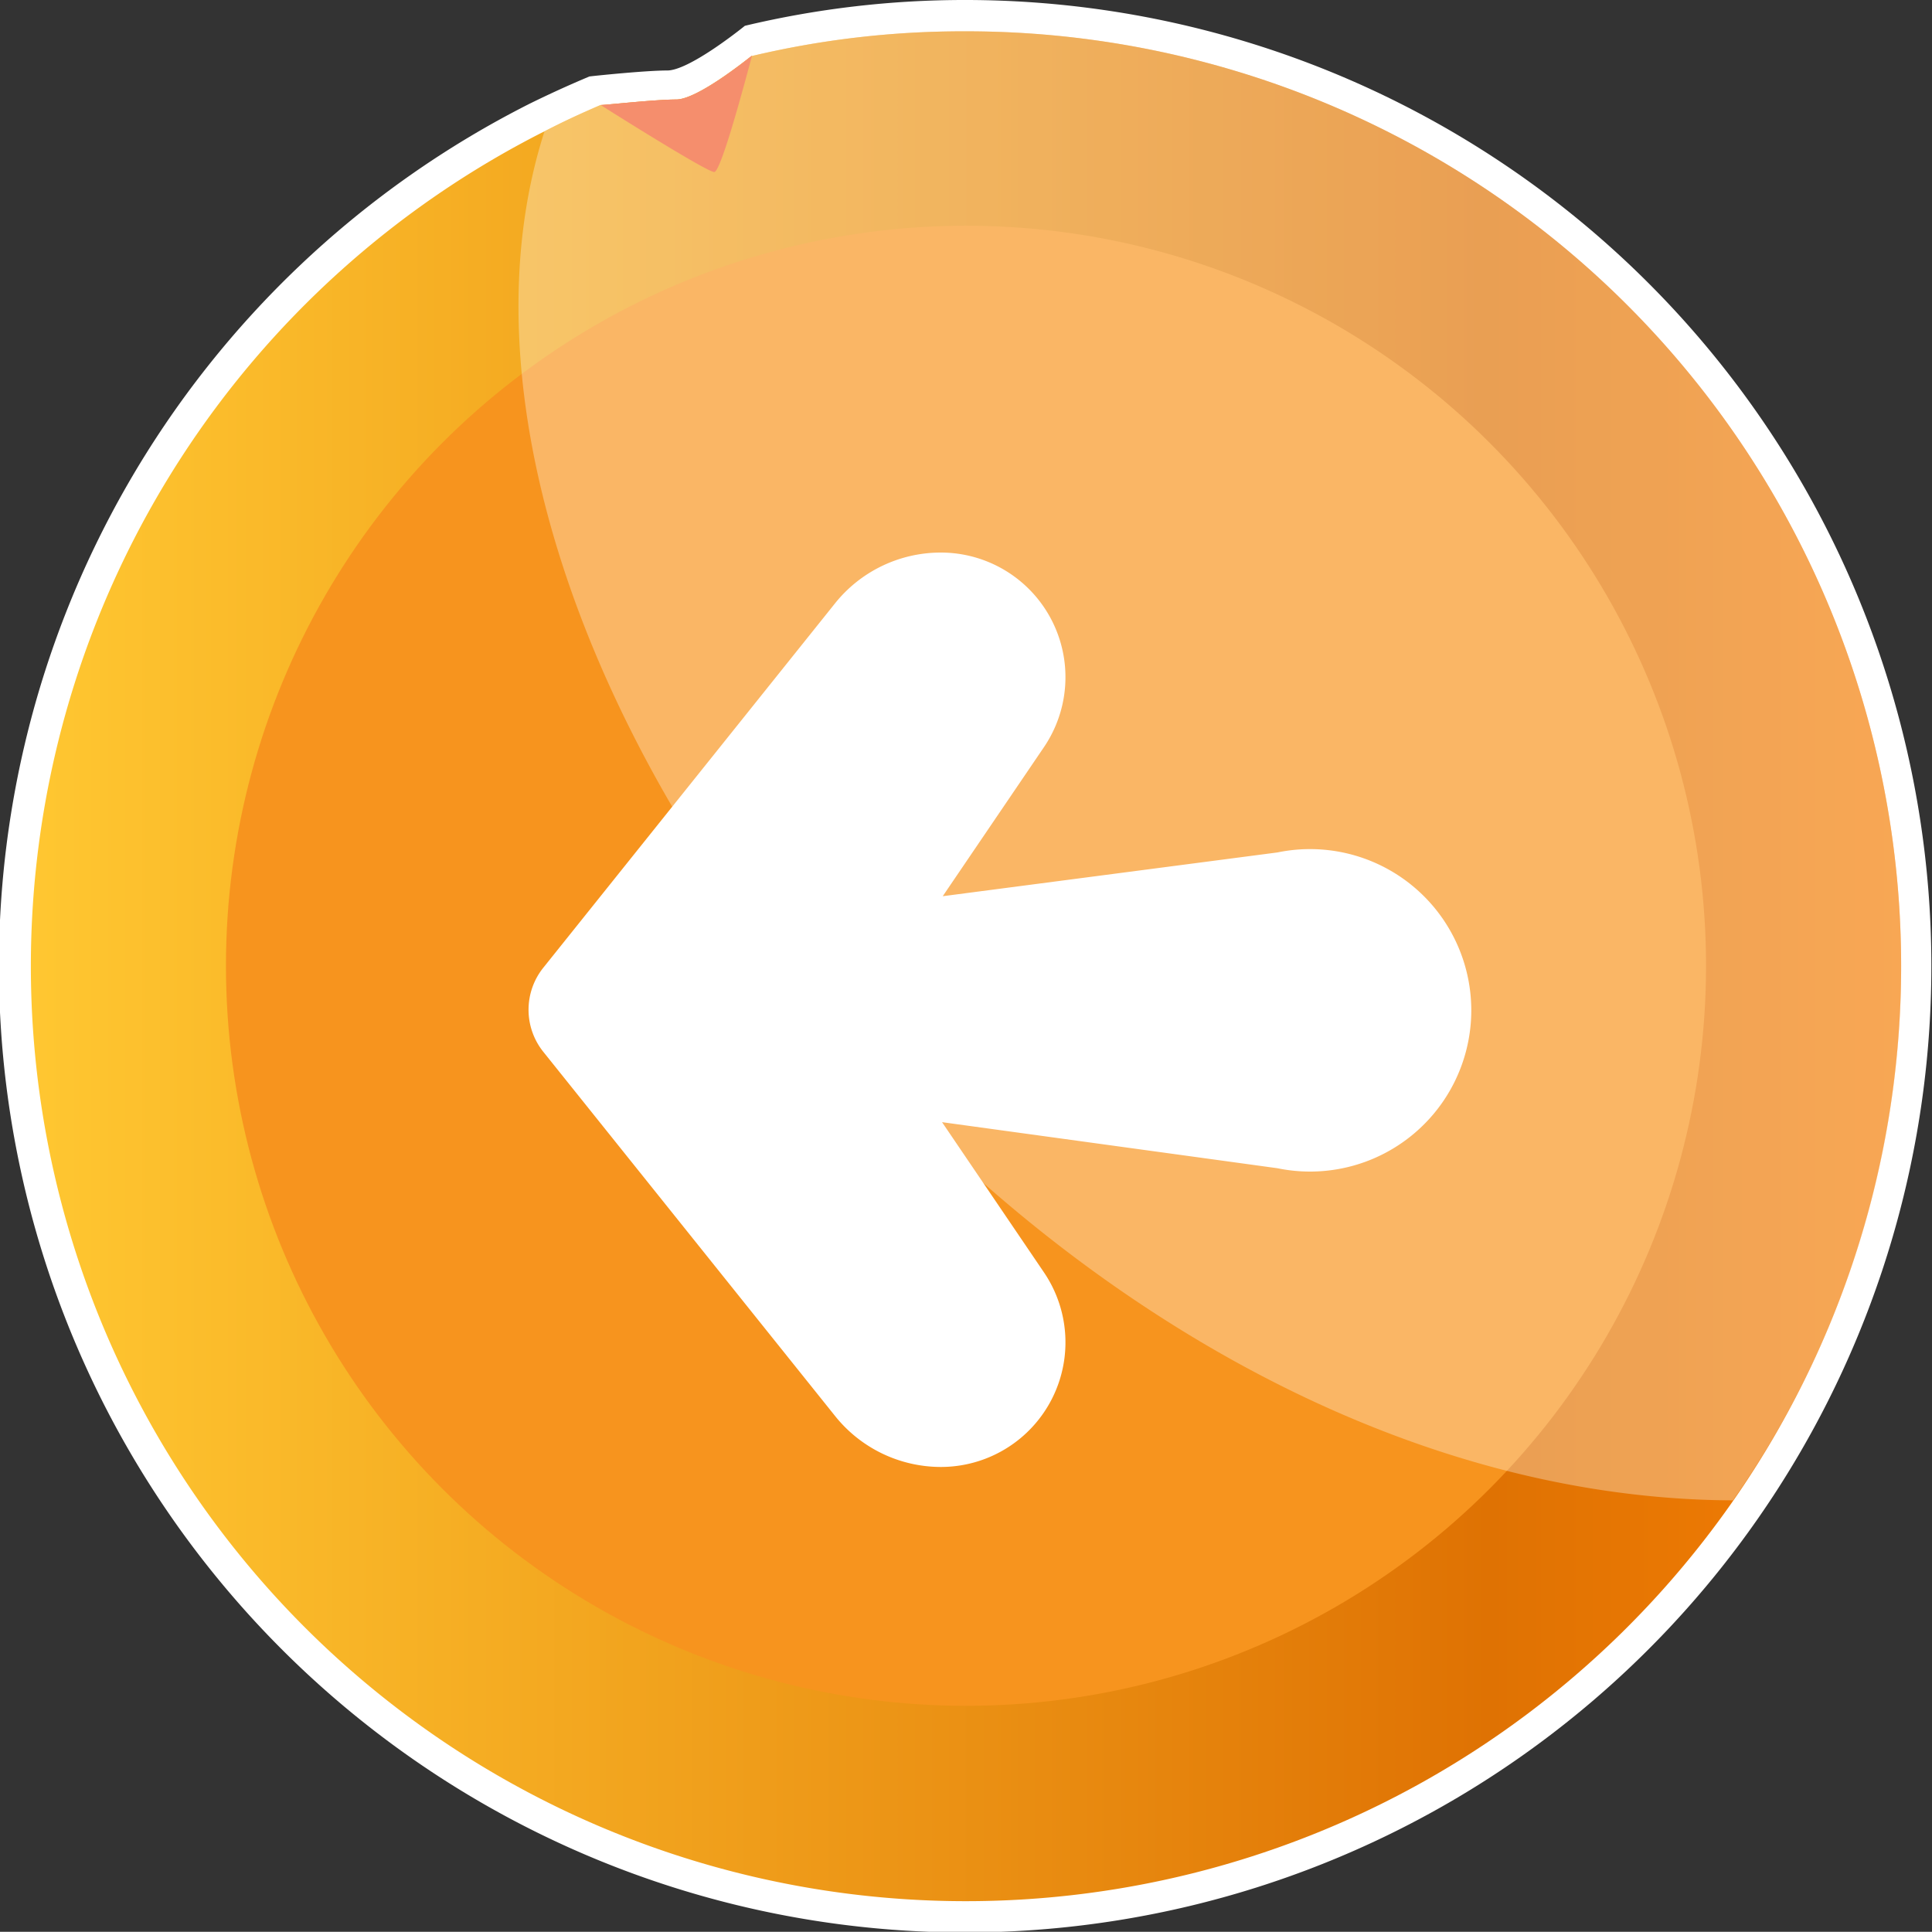 <svg xmlns="http://www.w3.org/2000/svg" xmlns:xlink="http://www.w3.org/1999/xlink" viewBox="0 0 83.88 83.87"><rect x="0" y="0" width="83.88" height="83.87" fill="#333333" stroke="none"/><defs><style>.cls-1{isolation:isolate;}.cls-2,.cls-6{fill:#fff;}.cls-3{fill:url(#Áåçûìÿííûé_ãðàäèåíò_82);}.cls-4{fill:url(#radial-gradient);}.cls-5{fill:url(#radial-gradient-2);}.cls-6{opacity:0.32;mix-blend-mode:overlay;}</style><linearGradient id="Áåçûìÿííûé_ãðàäèåíò_82" x1="1.34" y1="41.93" x2="82.54" y2="41.93" gradientUnits="userSpaceOnUse"><stop offset="0" stop-color="#ffc731"/><stop offset="0.78" stop-color="#df7203"/><stop offset="1" stop-color="#f57e04"/></linearGradient><radialGradient id="radial-gradient" cx="-52.43" cy="-3.13" r="14.63" gradientUnits="userSpaceOnUse"><stop offset="0" stop-color="#fff200"/><stop offset="1" stop-color="#f7941e"/></radialGradient><radialGradient id="radial-gradient-2" cx="-62.41" cy="-22.28" r="16.42" gradientUnits="userSpaceOnUse"><stop offset="0" stop-color="#fff200"/><stop offset="1" stop-color="#f15a29"/></radialGradient></defs><title>arrow-backAsset 1</title><g class="cls-1"><g id="Layer_2" data-name="Layer 2"><g id="Layer_1-2" data-name="Layer 1"><path class="cls-2" d="M41.94,0a41.14,41.14,0,0,0-9.6,1.12h0c-.26.21-2.44,1.94-3.37,1.94s-3.15.23-3.38.26h0Q24.28,3.87,23,4.5A41.95,41.95,0,1,0,41.94,0Z"/><path class="cls-3" d="M82.54,41.93A40.6,40.6,0,1,1,23.64,5.7c.79-.41,1.61-.79,2.43-1.14h0c.22,0,2.37-.24,3.28-.24s3-1.68,3.26-1.88a0,0,0,0,1,0,0,39.63,39.63,0,0,1,9.29-1.08A40.59,40.59,0,0,1,82.54,41.93Z"/><circle class="cls-4" cx="41.94" cy="41.93" r="32.13"/><path class="cls-5" d="M32.65,2.42c-.1.35-1.32,5.05-1.64,5.05s-4.64-2.72-4.93-2.91c.22,0,2.37-.24,3.28-.24s3-1.68,3.26-1.88A0,0,0,0,1,32.65,2.42Z"/><path class="cls-6" d="M82.54,41.93a40.27,40.27,0,0,1-7.3,23.21c-30.39-.12-58.8-37-51.6-59.44.79-.41,1.61-.79,2.43-1.14h0c.22,0,2.37-.24,3.28-.24s3-1.68,3.26-1.88a0,0,0,0,1,0,0,39.63,39.63,0,0,1,9.29-1.08A40.59,40.59,0,0,1,82.54,41.93Z"/><path class="cls-2" d="M36.25,61.47a5.89,5.89,0,0,0,4.6,2.22h0a5.41,5.41,0,0,0,4.48-8.44l-4.43-6.53,14.56,2a7,7,0,1,0,0-13.71l-14.53,1.9,4.4-6.48a5.41,5.41,0,0,0-4.48-8.44h0a5.88,5.88,0,0,0-4.6,2.21L23.6,42a2.92,2.92,0,0,0,0,3.68Z"/></g></g></g></svg>